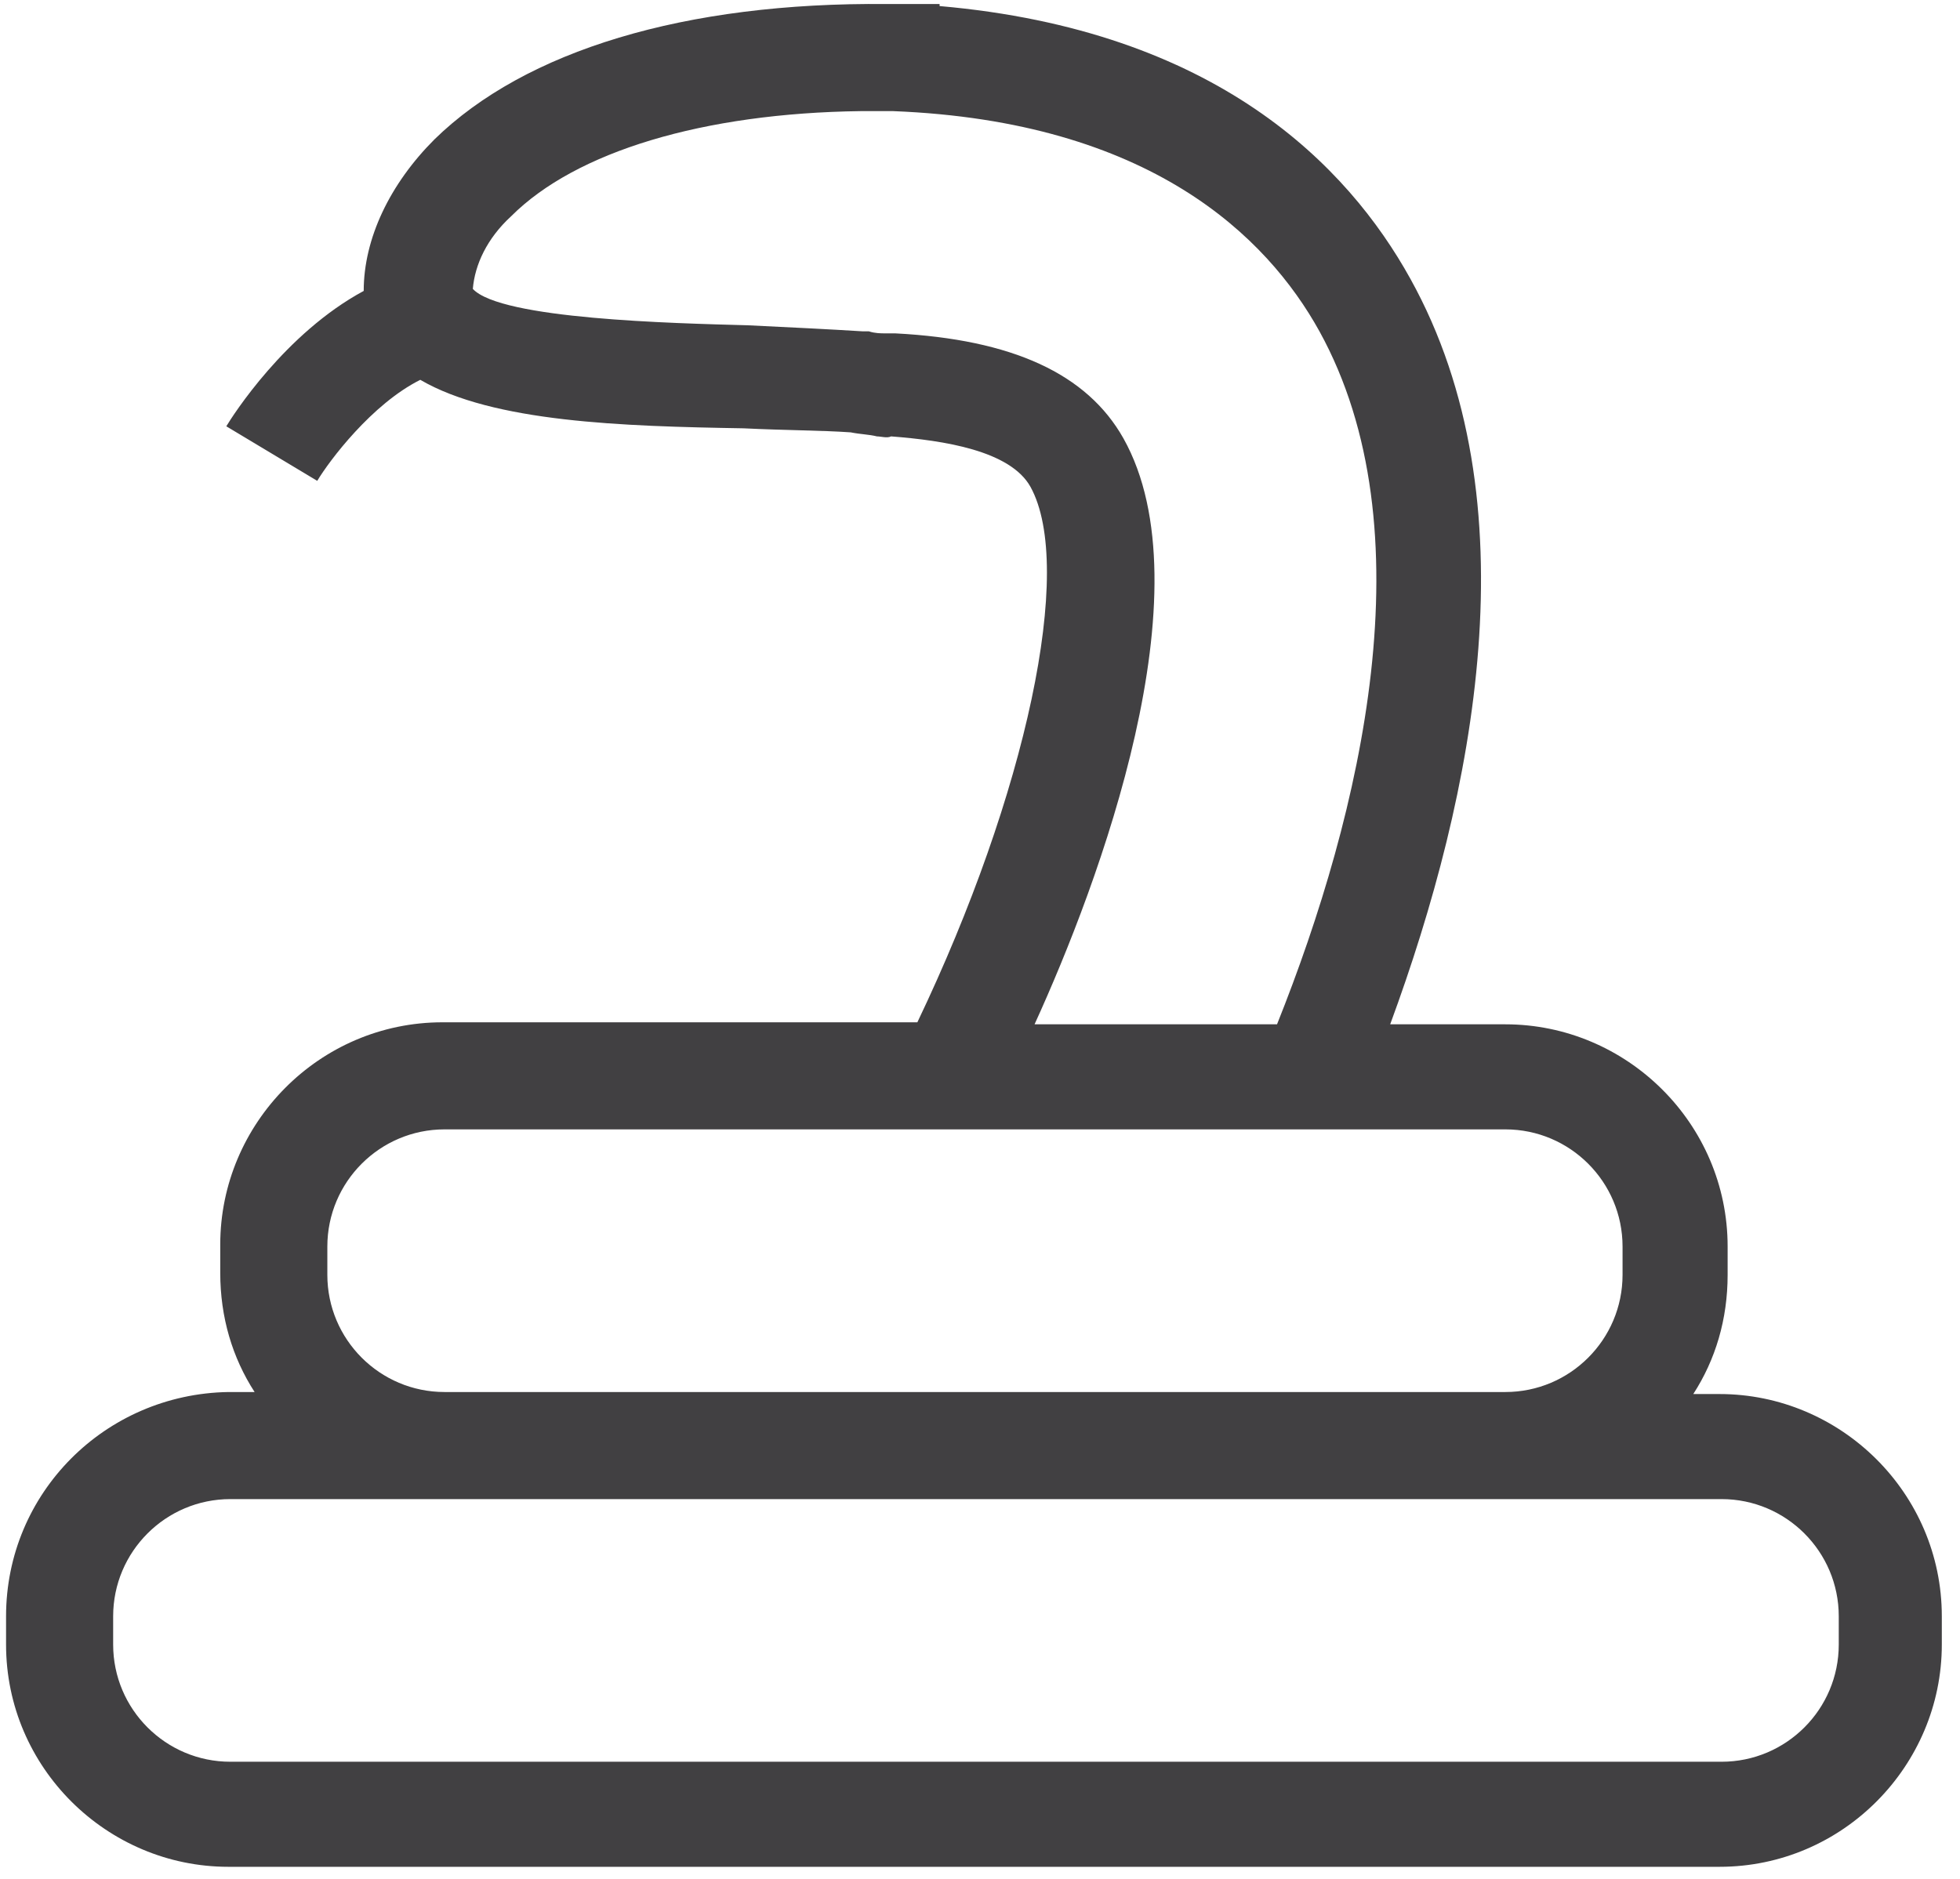 <?xml version="1.0" encoding="UTF-8"?>
<svg width="97px" height="93px" viewBox="0 0 97 93" version="1.1" xmlns="http://www.w3.org/2000/svg" xmlns:xlink="http://www.w3.org/1999/xlink">
    <title>21C8BF87-F19E-44F5-86B9-894DEC3D586E</title>
    <g id="Page-1" stroke="none" stroke-width="1" fill="none" fill-rule="evenodd">
        <g id="Animal" transform="translate(-1142, -612)" fill="#414042" fill-rule="nonzero">
            <g id="animal-icons" transform="translate(256, 158.1)">
                <g id="snake" transform="translate(886.3, 454.097)">
                    <path d="M0,79.803 L0,81.203 C0,87.303 5,92.203 11,92.203 L84.8,92.203 C90.9,92.203 95.8,87.203 95.8,81.203 L95.8,79.803 C95.8,73.703 90.8,68.803 84.8,68.803 L83.5,68.803 C84.6,67.103 85.2,65.103 85.2,62.903 L85.2,61.503 C85.2,55.403 80.2,50.503 74.2,50.503 L68.5,50.503 C72.7,39.103 75.6,24.603 69.5,13.603 C66.4,8.003 59.9,1.303 46.2,0.103 L46.2,0.003 L43.6,0.003 C33.6,-0.097 25.7,2.303 21.2,6.703 C19,8.903 17.7,11.603 17.7,14.203 C13.8,16.303 11.2,20.403 10.9,20.903 L15.4,23.603 C16,22.603 18.1,19.803 20.5,18.603 C24.1,20.703 30.5,20.903 36.5,21.003 C38.5,21.103 40.4,21.103 41.8,21.203 C42.3,21.303 42.7,21.303 43.1,21.403 C43.3,21.403 43.6,21.503 43.8,21.403 C46.4,21.603 49.7,22.103 50.7,23.903 C52.9,27.903 50.5,39.103 45.1,50.403 L21.6,50.403 C15.5,50.403 10.6,55.403 10.6,61.403 L10.6,62.803 C10.6,65.003 11.2,67.003 12.3,68.703 L11,68.703 C4.9,68.803 0,73.703 0,79.803 Z M55.3,21.503 C53.5,18.303 49.8,16.603 44,16.303 L43.9,16.303 L43.8,16.303 L43.5,16.303 C43.3,16.303 43,16.303 42.7,16.203 L42.4,16.203 C40.8,16.103 38.8,16.003 36.7,15.903 C33,15.803 24.5,15.603 23.1,14.103 C23.2,12.903 23.8,11.603 25,10.503 C28.2,7.303 34.5,5.403 42.3,5.303 L43.9,5.303 C56.6,5.803 62.4,11.503 65,16.203 C70.4,26.003 67.1,40.003 62.9,50.503 L50.9,50.503 C54.1,43.503 59.5,29.003 55.3,21.503 Z M15.9,61.503 C15.9,58.303 18.5,55.703 21.7,55.703 L42.6,55.703 L66.5,55.703 L74.2,55.703 C77.4,55.703 80,58.303 80,61.503 L80,62.903 C80,66.103 77.4,68.703 74.2,68.703 L21.7,68.703 C18.5,68.703 15.9,66.103 15.9,62.903 L15.9,61.503 L15.9,61.503 Z M84.9,74.003 C88.1,74.003 90.7,76.603 90.7,79.803 L90.7,81.203 C90.7,84.403 88.1,87.003 84.9,87.003 L11.1,87.003 C7.9,87.003 5.3,84.403 5.3,81.203 L5.3,79.803 C5.3,76.603 7.9,74.003 11.1,74.003 L84.9,74.003 Z" id="XMLID_149_"></path>
                </g>
            </g>
        </g>
    </g>
</svg>